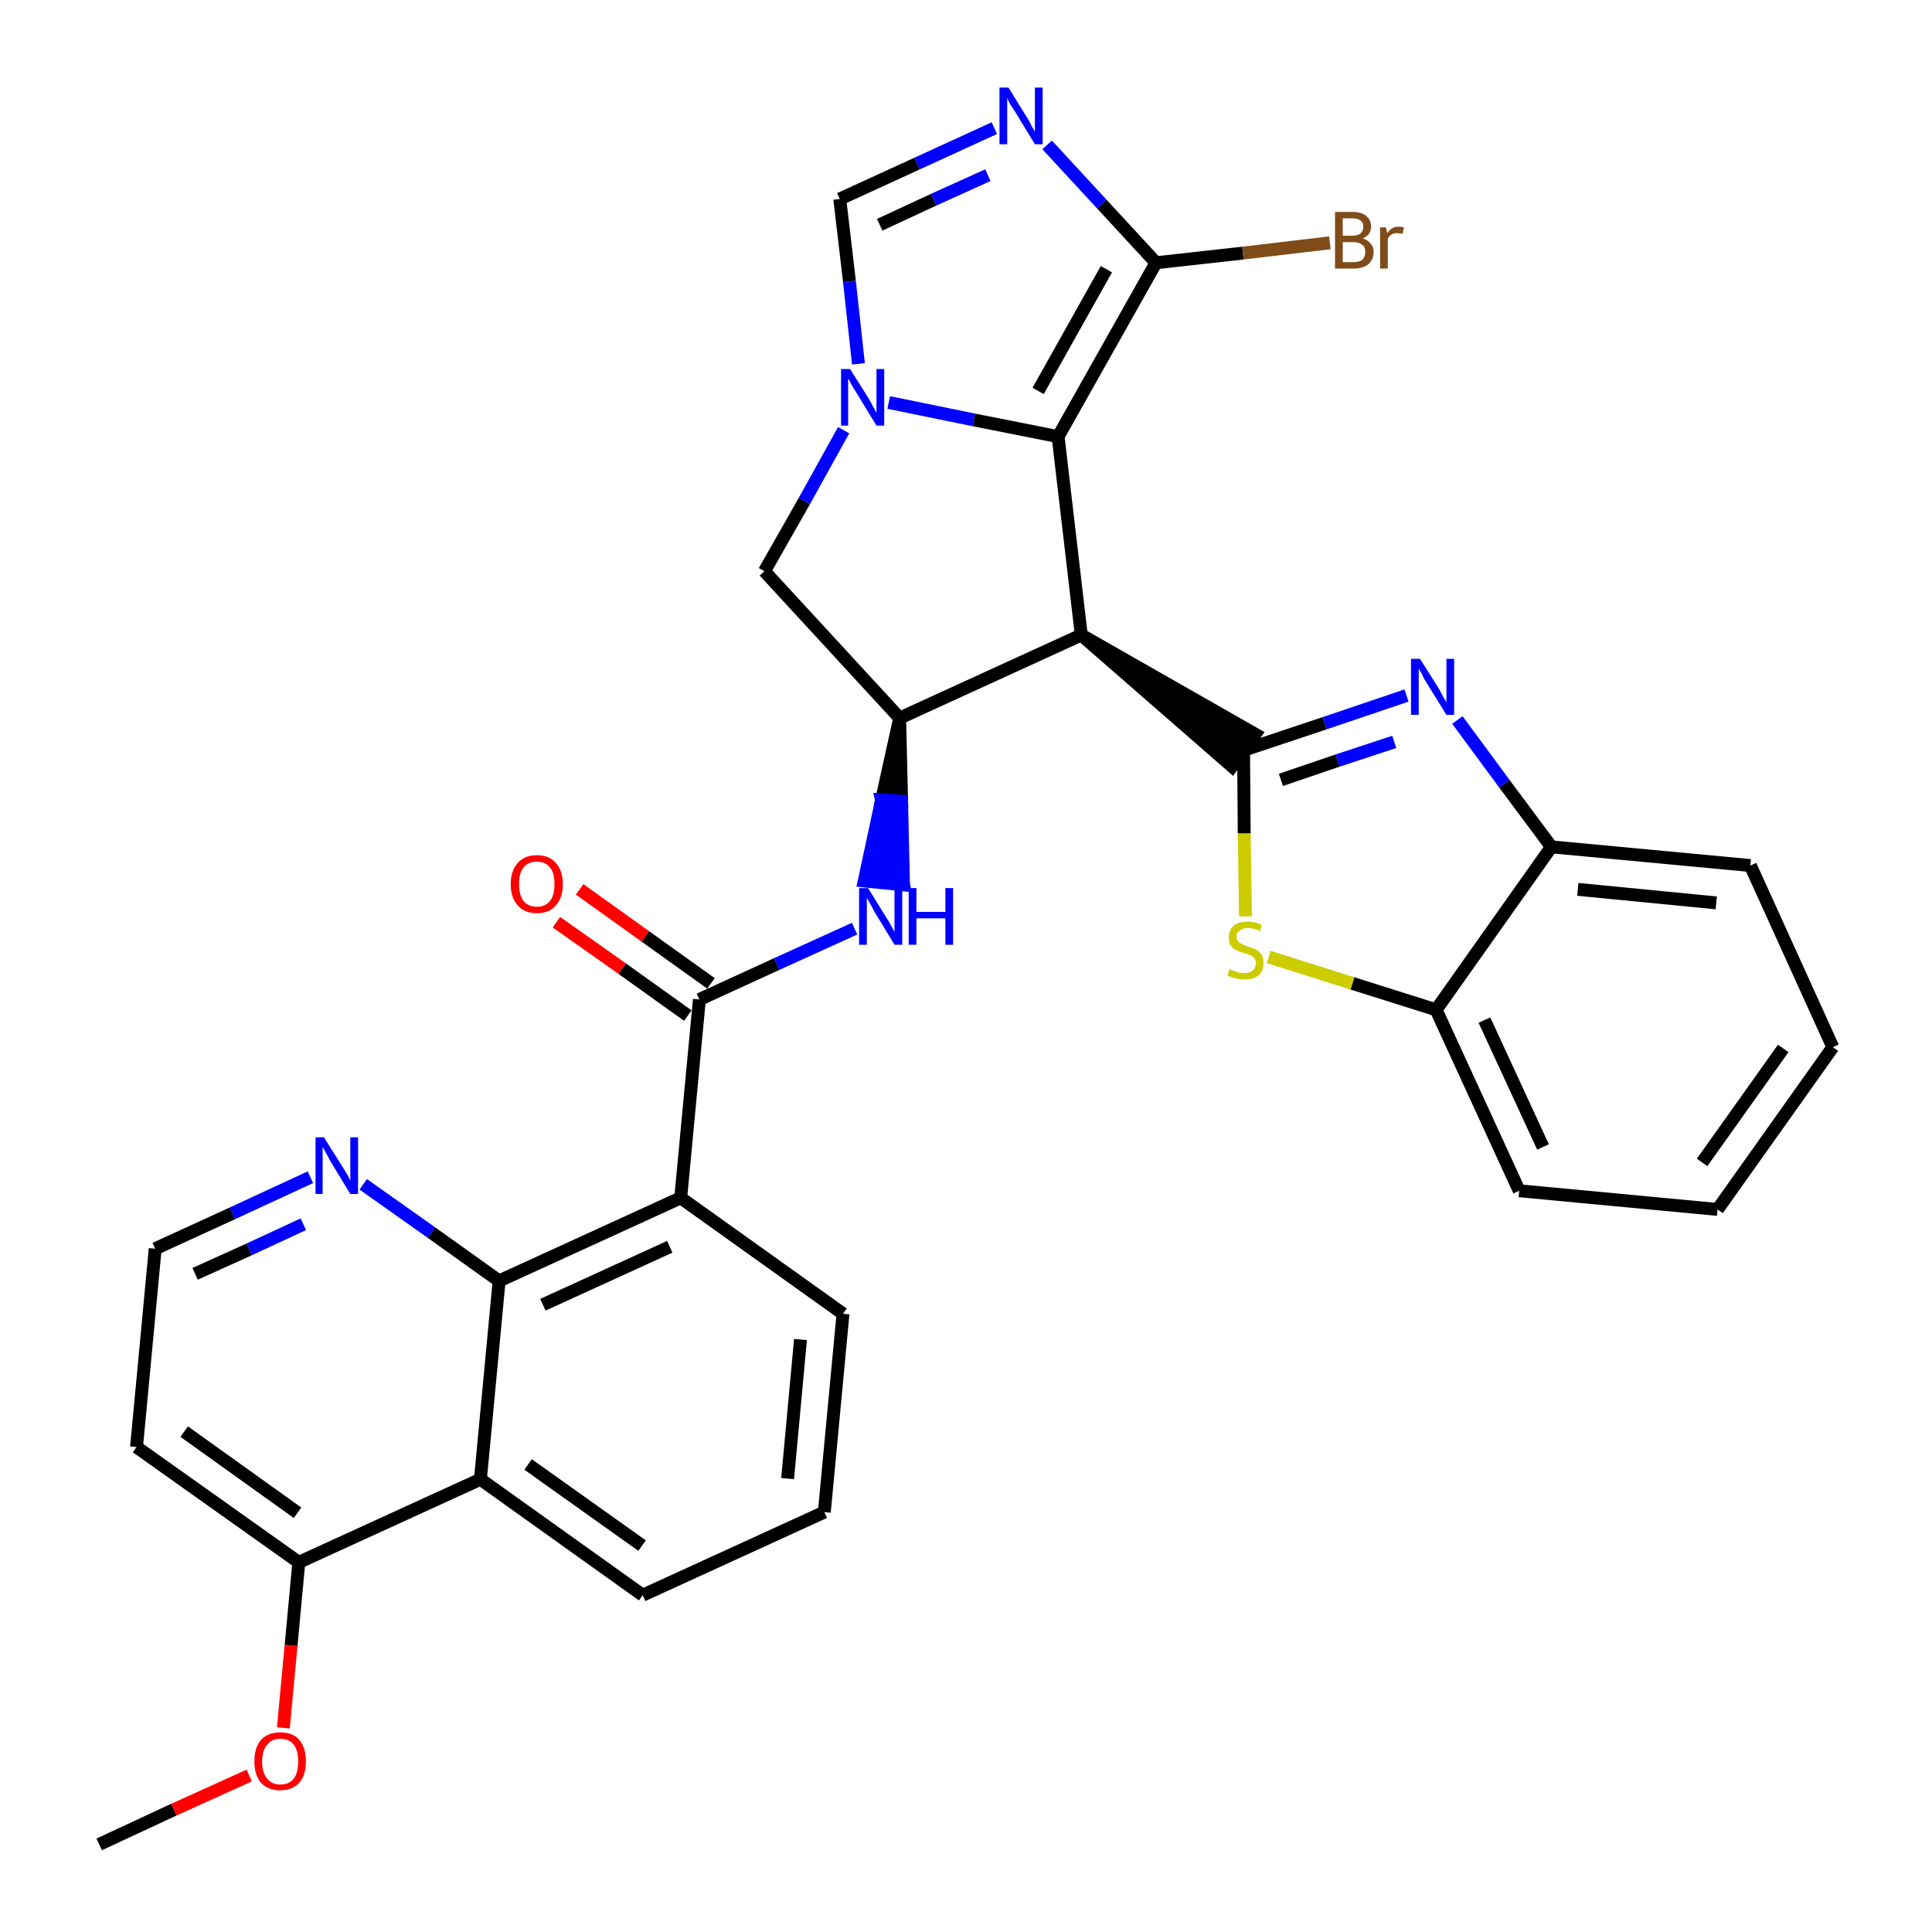 <?xml version='1.0' encoding='iso-8859-1'?>
<svg version='1.1' baseProfile='full'
              xmlns='http://www.w3.org/2000/svg'
                      xmlns:rdkit='http://www.rdkit.org/xml'
                      xmlns:xlink='http://www.w3.org/1999/xlink'
                  xml:space='preserve'
width='300px' height='300px' viewBox='0 0 300 300'>
<!-- END OF HEADER -->
<path class='bond-0 atom-0 atom-1' d='M 15.4,286.4 L 27.0,281.0' style='fill:none;fill-rule:evenodd;stroke:#000000;stroke-width:2.0px;stroke-linecap:butt;stroke-linejoin:miter;stroke-opacity:1' />
<path class='bond-0 atom-0 atom-1' d='M 27.0,281.0 L 38.7,275.7' style='fill:none;fill-rule:evenodd;stroke:#FF0000;stroke-width:2.0px;stroke-linecap:butt;stroke-linejoin:miter;stroke-opacity:1' />
<path class='bond-1 atom-1 atom-2' d='M 44.0,268.3 L 45.2,255.5' style='fill:none;fill-rule:evenodd;stroke:#FF0000;stroke-width:2.0px;stroke-linecap:butt;stroke-linejoin:miter;stroke-opacity:1' />
<path class='bond-1 atom-1 atom-2' d='M 45.2,255.5 L 46.4,242.6' style='fill:none;fill-rule:evenodd;stroke:#000000;stroke-width:2.0px;stroke-linecap:butt;stroke-linejoin:miter;stroke-opacity:1' />
<path class='bond-2 atom-2 atom-3' d='M 46.4,242.6 L 21.2,224.7' style='fill:none;fill-rule:evenodd;stroke:#000000;stroke-width:2.0px;stroke-linecap:butt;stroke-linejoin:miter;stroke-opacity:1' />
<path class='bond-2 atom-2 atom-3' d='M 46.2,234.9 L 28.6,222.3' style='fill:none;fill-rule:evenodd;stroke:#000000;stroke-width:2.0px;stroke-linecap:butt;stroke-linejoin:miter;stroke-opacity:1' />
<path class='bond-32 atom-32 atom-2' d='M 74.6,229.7 L 46.4,242.6' style='fill:none;fill-rule:evenodd;stroke:#000000;stroke-width:2.0px;stroke-linecap:butt;stroke-linejoin:miter;stroke-opacity:1' />
<path class='bond-3 atom-3 atom-4' d='M 21.2,224.7 L 24.1,193.9' style='fill:none;fill-rule:evenodd;stroke:#000000;stroke-width:2.0px;stroke-linecap:butt;stroke-linejoin:miter;stroke-opacity:1' />
<path class='bond-4 atom-4 atom-5' d='M 24.1,193.9 L 36.1,188.4' style='fill:none;fill-rule:evenodd;stroke:#000000;stroke-width:2.0px;stroke-linecap:butt;stroke-linejoin:miter;stroke-opacity:1' />
<path class='bond-4 atom-4 atom-5' d='M 36.1,188.4 L 48.2,182.8' style='fill:none;fill-rule:evenodd;stroke:#0000FF;stroke-width:2.0px;stroke-linecap:butt;stroke-linejoin:miter;stroke-opacity:1' />
<path class='bond-4 atom-4 atom-5' d='M 30.3,197.8 L 38.7,194.0' style='fill:none;fill-rule:evenodd;stroke:#000000;stroke-width:2.0px;stroke-linecap:butt;stroke-linejoin:miter;stroke-opacity:1' />
<path class='bond-4 atom-4 atom-5' d='M 38.7,194.0 L 47.1,190.1' style='fill:none;fill-rule:evenodd;stroke:#0000FF;stroke-width:2.0px;stroke-linecap:butt;stroke-linejoin:miter;stroke-opacity:1' />
<path class='bond-5 atom-5 atom-6' d='M 56.4,183.9 L 67.0,191.4' style='fill:none;fill-rule:evenodd;stroke:#0000FF;stroke-width:2.0px;stroke-linecap:butt;stroke-linejoin:miter;stroke-opacity:1' />
<path class='bond-5 atom-5 atom-6' d='M 67.0,191.4 L 77.5,198.9' style='fill:none;fill-rule:evenodd;stroke:#000000;stroke-width:2.0px;stroke-linecap:butt;stroke-linejoin:miter;stroke-opacity:1' />
<path class='bond-6 atom-6 atom-7' d='M 77.5,198.9 L 105.7,186.0' style='fill:none;fill-rule:evenodd;stroke:#000000;stroke-width:2.0px;stroke-linecap:butt;stroke-linejoin:miter;stroke-opacity:1' />
<path class='bond-6 atom-6 atom-7' d='M 84.3,202.6 L 104.0,193.6' style='fill:none;fill-rule:evenodd;stroke:#000000;stroke-width:2.0px;stroke-linecap:butt;stroke-linejoin:miter;stroke-opacity:1' />
<path class='bond-33 atom-32 atom-6' d='M 74.6,229.7 L 77.5,198.9' style='fill:none;fill-rule:evenodd;stroke:#000000;stroke-width:2.0px;stroke-linecap:butt;stroke-linejoin:miter;stroke-opacity:1' />
<path class='bond-7 atom-7 atom-8' d='M 105.7,186.0 L 108.6,155.2' style='fill:none;fill-rule:evenodd;stroke:#000000;stroke-width:2.0px;stroke-linecap:butt;stroke-linejoin:miter;stroke-opacity:1' />
<path class='bond-28 atom-7 atom-29' d='M 105.7,186.0 L 130.9,204.0' style='fill:none;fill-rule:evenodd;stroke:#000000;stroke-width:2.0px;stroke-linecap:butt;stroke-linejoin:miter;stroke-opacity:1' />
<path class='bond-8 atom-8 atom-9' d='M 110.4,152.7 L 100.2,145.4' style='fill:none;fill-rule:evenodd;stroke:#000000;stroke-width:2.0px;stroke-linecap:butt;stroke-linejoin:miter;stroke-opacity:1' />
<path class='bond-8 atom-8 atom-9' d='M 100.2,145.4 L 90.0,138.1' style='fill:none;fill-rule:evenodd;stroke:#FF0000;stroke-width:2.0px;stroke-linecap:butt;stroke-linejoin:miter;stroke-opacity:1' />
<path class='bond-8 atom-8 atom-9' d='M 106.8,157.7 L 96.6,150.4' style='fill:none;fill-rule:evenodd;stroke:#000000;stroke-width:2.0px;stroke-linecap:butt;stroke-linejoin:miter;stroke-opacity:1' />
<path class='bond-8 atom-8 atom-9' d='M 96.6,150.4 L 86.4,143.2' style='fill:none;fill-rule:evenodd;stroke:#FF0000;stroke-width:2.0px;stroke-linecap:butt;stroke-linejoin:miter;stroke-opacity:1' />
<path class='bond-9 atom-8 atom-10' d='M 108.6,155.2 L 120.6,149.7' style='fill:none;fill-rule:evenodd;stroke:#000000;stroke-width:2.0px;stroke-linecap:butt;stroke-linejoin:miter;stroke-opacity:1' />
<path class='bond-9 atom-8 atom-10' d='M 120.6,149.7 L 132.7,144.2' style='fill:none;fill-rule:evenodd;stroke:#0000FF;stroke-width:2.0px;stroke-linecap:butt;stroke-linejoin:miter;stroke-opacity:1' />
<path class='bond-10 atom-11 atom-10' d='M 139.7,111.5 L 136.9,124.2 L 140.0,124.4 Z' style='fill:#000000;fill-rule:evenodd;fill-opacity:1;stroke:#000000;stroke-width:2.0px;stroke-linecap:butt;stroke-linejoin:miter;stroke-opacity:1;' />
<path class='bond-10 atom-11 atom-10' d='M 136.9,124.2 L 140.3,137.4 L 134.2,136.8 Z' style='fill:#0000FF;fill-rule:evenodd;fill-opacity:1;stroke:#0000FF;stroke-width:2.0px;stroke-linecap:butt;stroke-linejoin:miter;stroke-opacity:1;' />
<path class='bond-10 atom-11 atom-10' d='M 136.9,124.2 L 140.0,124.4 L 140.3,137.4 Z' style='fill:#0000FF;fill-rule:evenodd;fill-opacity:1;stroke:#0000FF;stroke-width:2.0px;stroke-linecap:butt;stroke-linejoin:miter;stroke-opacity:1;' />
<path class='bond-11 atom-11 atom-12' d='M 139.7,111.5 L 118.7,88.7' style='fill:none;fill-rule:evenodd;stroke:#000000;stroke-width:2.0px;stroke-linecap:butt;stroke-linejoin:miter;stroke-opacity:1' />
<path class='bond-34 atom-19 atom-11' d='M 167.9,98.6 L 139.7,111.5' style='fill:none;fill-rule:evenodd;stroke:#000000;stroke-width:2.0px;stroke-linecap:butt;stroke-linejoin:miter;stroke-opacity:1' />
<path class='bond-12 atom-12 atom-13' d='M 118.7,88.7 L 124.9,77.8' style='fill:none;fill-rule:evenodd;stroke:#000000;stroke-width:2.0px;stroke-linecap:butt;stroke-linejoin:miter;stroke-opacity:1' />
<path class='bond-12 atom-12 atom-13' d='M 124.9,77.8 L 131.0,66.8' style='fill:none;fill-rule:evenodd;stroke:#0000FF;stroke-width:2.0px;stroke-linecap:butt;stroke-linejoin:miter;stroke-opacity:1' />
<path class='bond-13 atom-13 atom-14' d='M 133.3,56.5 L 131.9,43.7' style='fill:none;fill-rule:evenodd;stroke:#0000FF;stroke-width:2.0px;stroke-linecap:butt;stroke-linejoin:miter;stroke-opacity:1' />
<path class='bond-13 atom-13 atom-14' d='M 131.9,43.7 L 130.4,30.9' style='fill:none;fill-rule:evenodd;stroke:#000000;stroke-width:2.0px;stroke-linecap:butt;stroke-linejoin:miter;stroke-opacity:1' />
<path class='bond-36 atom-18 atom-13' d='M 164.3,67.8 L 151.2,65.2' style='fill:none;fill-rule:evenodd;stroke:#000000;stroke-width:2.0px;stroke-linecap:butt;stroke-linejoin:miter;stroke-opacity:1' />
<path class='bond-36 atom-18 atom-13' d='M 151.2,65.2 L 138.0,62.5' style='fill:none;fill-rule:evenodd;stroke:#0000FF;stroke-width:2.0px;stroke-linecap:butt;stroke-linejoin:miter;stroke-opacity:1' />
<path class='bond-14 atom-14 atom-15' d='M 130.4,30.9 L 142.4,25.4' style='fill:none;fill-rule:evenodd;stroke:#000000;stroke-width:2.0px;stroke-linecap:butt;stroke-linejoin:miter;stroke-opacity:1' />
<path class='bond-14 atom-14 atom-15' d='M 142.4,25.4 L 154.4,19.9' style='fill:none;fill-rule:evenodd;stroke:#0000FF;stroke-width:2.0px;stroke-linecap:butt;stroke-linejoin:miter;stroke-opacity:1' />
<path class='bond-14 atom-14 atom-15' d='M 136.6,34.9 L 145.0,31.0' style='fill:none;fill-rule:evenodd;stroke:#000000;stroke-width:2.0px;stroke-linecap:butt;stroke-linejoin:miter;stroke-opacity:1' />
<path class='bond-14 atom-14 atom-15' d='M 145.0,31.0 L 153.4,27.2' style='fill:none;fill-rule:evenodd;stroke:#0000FF;stroke-width:2.0px;stroke-linecap:butt;stroke-linejoin:miter;stroke-opacity:1' />
<path class='bond-15 atom-15 atom-16' d='M 162.6,22.5 L 171.1,31.7' style='fill:none;fill-rule:evenodd;stroke:#0000FF;stroke-width:2.0px;stroke-linecap:butt;stroke-linejoin:miter;stroke-opacity:1' />
<path class='bond-15 atom-15 atom-16' d='M 171.1,31.7 L 179.5,40.8' style='fill:none;fill-rule:evenodd;stroke:#000000;stroke-width:2.0px;stroke-linecap:butt;stroke-linejoin:miter;stroke-opacity:1' />
<path class='bond-16 atom-16 atom-17' d='M 179.5,40.8 L 193.0,39.3' style='fill:none;fill-rule:evenodd;stroke:#000000;stroke-width:2.0px;stroke-linecap:butt;stroke-linejoin:miter;stroke-opacity:1' />
<path class='bond-16 atom-16 atom-17' d='M 193.0,39.3 L 206.5,37.7' style='fill:none;fill-rule:evenodd;stroke:#7F4C19;stroke-width:2.0px;stroke-linecap:butt;stroke-linejoin:miter;stroke-opacity:1' />
<path class='bond-17 atom-16 atom-18' d='M 179.5,40.8 L 164.3,67.8' style='fill:none;fill-rule:evenodd;stroke:#000000;stroke-width:2.0px;stroke-linecap:butt;stroke-linejoin:miter;stroke-opacity:1' />
<path class='bond-17 atom-16 atom-18' d='M 171.8,41.8 L 161.2,60.7' style='fill:none;fill-rule:evenodd;stroke:#000000;stroke-width:2.0px;stroke-linecap:butt;stroke-linejoin:miter;stroke-opacity:1' />
<path class='bond-18 atom-18 atom-19' d='M 164.3,67.8 L 167.9,98.6' style='fill:none;fill-rule:evenodd;stroke:#000000;stroke-width:2.0px;stroke-linecap:butt;stroke-linejoin:miter;stroke-opacity:1' />
<path class='bond-19 atom-19 atom-20' d='M 167.9,98.6 L 191.3,119.0 L 194.9,114.0 Z' style='fill:#000000;fill-rule:evenodd;fill-opacity:1;stroke:#000000;stroke-width:2.0px;stroke-linecap:butt;stroke-linejoin:miter;stroke-opacity:1;' />
<path class='bond-20 atom-20 atom-21' d='M 193.1,116.5 L 205.7,112.3' style='fill:none;fill-rule:evenodd;stroke:#000000;stroke-width:2.0px;stroke-linecap:butt;stroke-linejoin:miter;stroke-opacity:1' />
<path class='bond-20 atom-20 atom-21' d='M 205.7,112.3 L 218.4,108.0' style='fill:none;fill-rule:evenodd;stroke:#0000FF;stroke-width:2.0px;stroke-linecap:butt;stroke-linejoin:miter;stroke-opacity:1' />
<path class='bond-20 atom-20 atom-21' d='M 198.9,121.1 L 207.7,118.1' style='fill:none;fill-rule:evenodd;stroke:#000000;stroke-width:2.0px;stroke-linecap:butt;stroke-linejoin:miter;stroke-opacity:1' />
<path class='bond-20 atom-20 atom-21' d='M 207.7,118.1 L 216.5,115.2' style='fill:none;fill-rule:evenodd;stroke:#0000FF;stroke-width:2.0px;stroke-linecap:butt;stroke-linejoin:miter;stroke-opacity:1' />
<path class='bond-35 atom-28 atom-20' d='M 193.4,142.3 L 193.2,129.4' style='fill:none;fill-rule:evenodd;stroke:#CCCC00;stroke-width:2.0px;stroke-linecap:butt;stroke-linejoin:miter;stroke-opacity:1' />
<path class='bond-35 atom-28 atom-20' d='M 193.2,129.4 L 193.1,116.5' style='fill:none;fill-rule:evenodd;stroke:#000000;stroke-width:2.0px;stroke-linecap:butt;stroke-linejoin:miter;stroke-opacity:1' />
<path class='bond-21 atom-21 atom-22' d='M 226.3,111.8 L 233.6,121.7' style='fill:none;fill-rule:evenodd;stroke:#0000FF;stroke-width:2.0px;stroke-linecap:butt;stroke-linejoin:miter;stroke-opacity:1' />
<path class='bond-21 atom-21 atom-22' d='M 233.6,121.7 L 240.9,131.5' style='fill:none;fill-rule:evenodd;stroke:#000000;stroke-width:2.0px;stroke-linecap:butt;stroke-linejoin:miter;stroke-opacity:1' />
<path class='bond-22 atom-22 atom-23' d='M 240.9,131.5 L 271.8,134.4' style='fill:none;fill-rule:evenodd;stroke:#000000;stroke-width:2.0px;stroke-linecap:butt;stroke-linejoin:miter;stroke-opacity:1' />
<path class='bond-22 atom-22 atom-23' d='M 245.0,138.1 L 266.5,140.2' style='fill:none;fill-rule:evenodd;stroke:#000000;stroke-width:2.0px;stroke-linecap:butt;stroke-linejoin:miter;stroke-opacity:1' />
<path class='bond-37 atom-27 atom-22' d='M 223.0,156.8 L 240.9,131.5' style='fill:none;fill-rule:evenodd;stroke:#000000;stroke-width:2.0px;stroke-linecap:butt;stroke-linejoin:miter;stroke-opacity:1' />
<path class='bond-23 atom-23 atom-24' d='M 271.8,134.4 L 284.6,162.6' style='fill:none;fill-rule:evenodd;stroke:#000000;stroke-width:2.0px;stroke-linecap:butt;stroke-linejoin:miter;stroke-opacity:1' />
<path class='bond-24 atom-24 atom-25' d='M 284.6,162.6 L 266.7,187.8' style='fill:none;fill-rule:evenodd;stroke:#000000;stroke-width:2.0px;stroke-linecap:butt;stroke-linejoin:miter;stroke-opacity:1' />
<path class='bond-24 atom-24 atom-25' d='M 276.9,162.8 L 264.3,180.5' style='fill:none;fill-rule:evenodd;stroke:#000000;stroke-width:2.0px;stroke-linecap:butt;stroke-linejoin:miter;stroke-opacity:1' />
<path class='bond-25 atom-25 atom-26' d='M 266.7,187.8 L 235.9,184.9' style='fill:none;fill-rule:evenodd;stroke:#000000;stroke-width:2.0px;stroke-linecap:butt;stroke-linejoin:miter;stroke-opacity:1' />
<path class='bond-26 atom-26 atom-27' d='M 235.9,184.9 L 223.0,156.8' style='fill:none;fill-rule:evenodd;stroke:#000000;stroke-width:2.0px;stroke-linecap:butt;stroke-linejoin:miter;stroke-opacity:1' />
<path class='bond-26 atom-26 atom-27' d='M 239.6,178.1 L 230.5,158.4' style='fill:none;fill-rule:evenodd;stroke:#000000;stroke-width:2.0px;stroke-linecap:butt;stroke-linejoin:miter;stroke-opacity:1' />
<path class='bond-27 atom-27 atom-28' d='M 223.0,156.8 L 210.0,152.7' style='fill:none;fill-rule:evenodd;stroke:#000000;stroke-width:2.0px;stroke-linecap:butt;stroke-linejoin:miter;stroke-opacity:1' />
<path class='bond-27 atom-27 atom-28' d='M 210.0,152.7 L 197.0,148.6' style='fill:none;fill-rule:evenodd;stroke:#CCCC00;stroke-width:2.0px;stroke-linecap:butt;stroke-linejoin:miter;stroke-opacity:1' />
<path class='bond-29 atom-29 atom-30' d='M 130.9,204.0 L 128.0,234.8' style='fill:none;fill-rule:evenodd;stroke:#000000;stroke-width:2.0px;stroke-linecap:butt;stroke-linejoin:miter;stroke-opacity:1' />
<path class='bond-29 atom-29 atom-30' d='M 124.3,208.0 L 122.3,229.6' style='fill:none;fill-rule:evenodd;stroke:#000000;stroke-width:2.0px;stroke-linecap:butt;stroke-linejoin:miter;stroke-opacity:1' />
<path class='bond-30 atom-30 atom-31' d='M 128.0,234.8 L 99.8,247.7' style='fill:none;fill-rule:evenodd;stroke:#000000;stroke-width:2.0px;stroke-linecap:butt;stroke-linejoin:miter;stroke-opacity:1' />
<path class='bond-31 atom-31 atom-32' d='M 99.8,247.7 L 74.6,229.7' style='fill:none;fill-rule:evenodd;stroke:#000000;stroke-width:2.0px;stroke-linecap:butt;stroke-linejoin:miter;stroke-opacity:1' />
<path class='bond-31 atom-31 atom-32' d='M 99.7,240.0 L 82.0,227.4' style='fill:none;fill-rule:evenodd;stroke:#000000;stroke-width:2.0px;stroke-linecap:butt;stroke-linejoin:miter;stroke-opacity:1' />
<path  class='atom-1' d='M 39.5 273.5
Q 39.5 271.4, 40.5 270.2
Q 41.6 269.0, 43.5 269.0
Q 45.5 269.0, 46.5 270.2
Q 47.5 271.4, 47.5 273.5
Q 47.5 275.6, 46.5 276.8
Q 45.4 278.0, 43.5 278.0
Q 41.6 278.0, 40.5 276.8
Q 39.5 275.6, 39.5 273.5
M 43.5 277.1
Q 44.9 277.1, 45.6 276.2
Q 46.3 275.3, 46.3 273.5
Q 46.3 271.8, 45.6 270.9
Q 44.9 270.0, 43.5 270.0
Q 42.2 270.0, 41.5 270.9
Q 40.7 271.8, 40.7 273.5
Q 40.7 275.3, 41.5 276.2
Q 42.2 277.1, 43.5 277.1
' fill='#FF0000'/>
<path  class='atom-5' d='M 50.3 176.6
L 53.2 181.2
Q 53.5 181.7, 54.0 182.5
Q 54.4 183.3, 54.4 183.4
L 54.4 176.6
L 55.6 176.6
L 55.6 185.4
L 54.4 185.4
L 51.3 180.3
Q 51.0 179.7, 50.6 179.0
Q 50.2 178.3, 50.1 178.1
L 50.1 185.4
L 49.0 185.4
L 49.0 176.6
L 50.3 176.6
' fill='#0000FF'/>
<path  class='atom-9' d='M 79.3 137.3
Q 79.3 135.2, 80.4 134.0
Q 81.4 132.8, 83.4 132.8
Q 85.3 132.8, 86.3 134.0
Q 87.4 135.2, 87.4 137.3
Q 87.4 139.4, 86.3 140.6
Q 85.3 141.8, 83.4 141.8
Q 81.4 141.8, 80.4 140.6
Q 79.3 139.4, 79.3 137.3
M 83.4 140.8
Q 84.7 140.8, 85.4 139.9
Q 86.1 139.0, 86.1 137.3
Q 86.1 135.5, 85.4 134.7
Q 84.7 133.8, 83.4 133.8
Q 82.0 133.8, 81.3 134.7
Q 80.6 135.5, 80.6 137.3
Q 80.6 139.0, 81.3 139.9
Q 82.0 140.8, 83.4 140.8
' fill='#FF0000'/>
<path  class='atom-10' d='M 134.8 137.9
L 137.7 142.6
Q 138.0 143.0, 138.4 143.8
Q 138.9 144.7, 138.9 144.7
L 138.9 137.9
L 140.1 137.9
L 140.1 146.7
L 138.9 146.7
L 135.8 141.6
Q 135.5 141.0, 135.1 140.3
Q 134.7 139.6, 134.6 139.4
L 134.6 146.7
L 133.4 146.7
L 133.4 137.9
L 134.8 137.9
' fill='#0000FF'/>
<path  class='atom-10' d='M 141.1 137.9
L 142.3 137.9
L 142.3 141.6
L 146.8 141.6
L 146.8 137.9
L 148.0 137.9
L 148.0 146.7
L 146.8 146.7
L 146.8 142.6
L 142.3 142.6
L 142.3 146.7
L 141.1 146.7
L 141.1 137.9
' fill='#0000FF'/>
<path  class='atom-13' d='M 132.0 57.3
L 134.9 61.9
Q 135.2 62.4, 135.6 63.2
Q 136.1 64.1, 136.1 64.1
L 136.1 57.3
L 137.3 57.3
L 137.3 66.1
L 136.1 66.1
L 133.0 61.0
Q 132.6 60.4, 132.2 59.7
Q 131.9 59.0, 131.7 58.8
L 131.7 66.1
L 130.6 66.1
L 130.6 57.3
L 132.0 57.3
' fill='#0000FF'/>
<path  class='atom-15' d='M 156.6 13.6
L 159.5 18.3
Q 159.8 18.7, 160.2 19.6
Q 160.7 20.4, 160.7 20.5
L 160.7 13.6
L 161.9 13.6
L 161.9 22.4
L 160.7 22.4
L 157.6 17.3
Q 157.2 16.7, 156.8 16.1
Q 156.5 15.4, 156.4 15.2
L 156.4 22.4
L 155.2 22.4
L 155.2 13.6
L 156.6 13.6
' fill='#0000FF'/>
<path  class='atom-17' d='M 211.6 37.0
Q 212.4 37.3, 212.8 37.8
Q 213.3 38.3, 213.3 39.1
Q 213.3 40.3, 212.5 41.0
Q 211.7 41.7, 210.2 41.7
L 207.3 41.7
L 207.3 32.9
L 209.9 32.9
Q 211.4 32.9, 212.1 33.5
Q 212.9 34.1, 212.9 35.2
Q 212.9 36.5, 211.6 37.0
M 208.5 33.9
L 208.5 36.6
L 209.9 36.6
Q 210.8 36.6, 211.2 36.3
Q 211.7 35.9, 211.7 35.2
Q 211.7 33.9, 209.9 33.9
L 208.5 33.9
M 210.2 40.7
Q 211.1 40.7, 211.6 40.3
Q 212.0 39.8, 212.0 39.1
Q 212.0 38.3, 211.5 38.0
Q 211.0 37.6, 210.1 37.6
L 208.5 37.6
L 208.5 40.7
L 210.2 40.7
' fill='#7F4C19'/>
<path  class='atom-17' d='M 215.2 35.3
L 215.4 36.2
Q 216.1 35.2, 217.1 35.2
Q 217.5 35.2, 218.0 35.3
L 217.8 36.3
Q 217.2 36.2, 216.9 36.2
Q 216.4 36.2, 216.1 36.4
Q 215.7 36.6, 215.5 37.1
L 215.5 41.7
L 214.3 41.7
L 214.3 35.3
L 215.2 35.3
' fill='#7F4C19'/>
<path  class='atom-21' d='M 220.5 102.3
L 223.4 106.9
Q 223.7 107.4, 224.1 108.2
Q 224.6 109.0, 224.6 109.1
L 224.6 102.3
L 225.8 102.3
L 225.8 111.0
L 224.6 111.0
L 221.5 106.0
Q 221.1 105.4, 220.8 104.7
Q 220.4 104.0, 220.3 103.8
L 220.3 111.0
L 219.1 111.0
L 219.1 102.3
L 220.5 102.3
' fill='#0000FF'/>
<path  class='atom-28' d='M 190.9 150.5
Q 191.0 150.5, 191.4 150.7
Q 191.9 150.9, 192.3 151.0
Q 192.8 151.1, 193.2 151.1
Q 194.0 151.1, 194.5 150.7
Q 195.0 150.3, 195.0 149.6
Q 195.0 149.1, 194.8 148.8
Q 194.5 148.5, 194.1 148.3
Q 193.8 148.2, 193.2 148.0
Q 192.4 147.8, 191.9 147.5
Q 191.4 147.3, 191.1 146.8
Q 190.8 146.4, 190.8 145.6
Q 190.8 144.5, 191.5 143.8
Q 192.3 143.1, 193.8 143.1
Q 194.8 143.1, 195.9 143.6
L 195.7 144.6
Q 194.6 144.1, 193.8 144.1
Q 193.0 144.1, 192.5 144.5
Q 192.0 144.8, 192.0 145.4
Q 192.0 145.9, 192.3 146.2
Q 192.5 146.5, 192.9 146.6
Q 193.2 146.8, 193.8 147.0
Q 194.6 147.2, 195.1 147.5
Q 195.5 147.7, 195.9 148.2
Q 196.2 148.7, 196.2 149.6
Q 196.2 150.8, 195.4 151.5
Q 194.6 152.1, 193.3 152.1
Q 192.5 152.1, 191.9 151.9
Q 191.3 151.8, 190.6 151.5
L 190.9 150.5
' fill='#CCCC00'/>
</svg>
